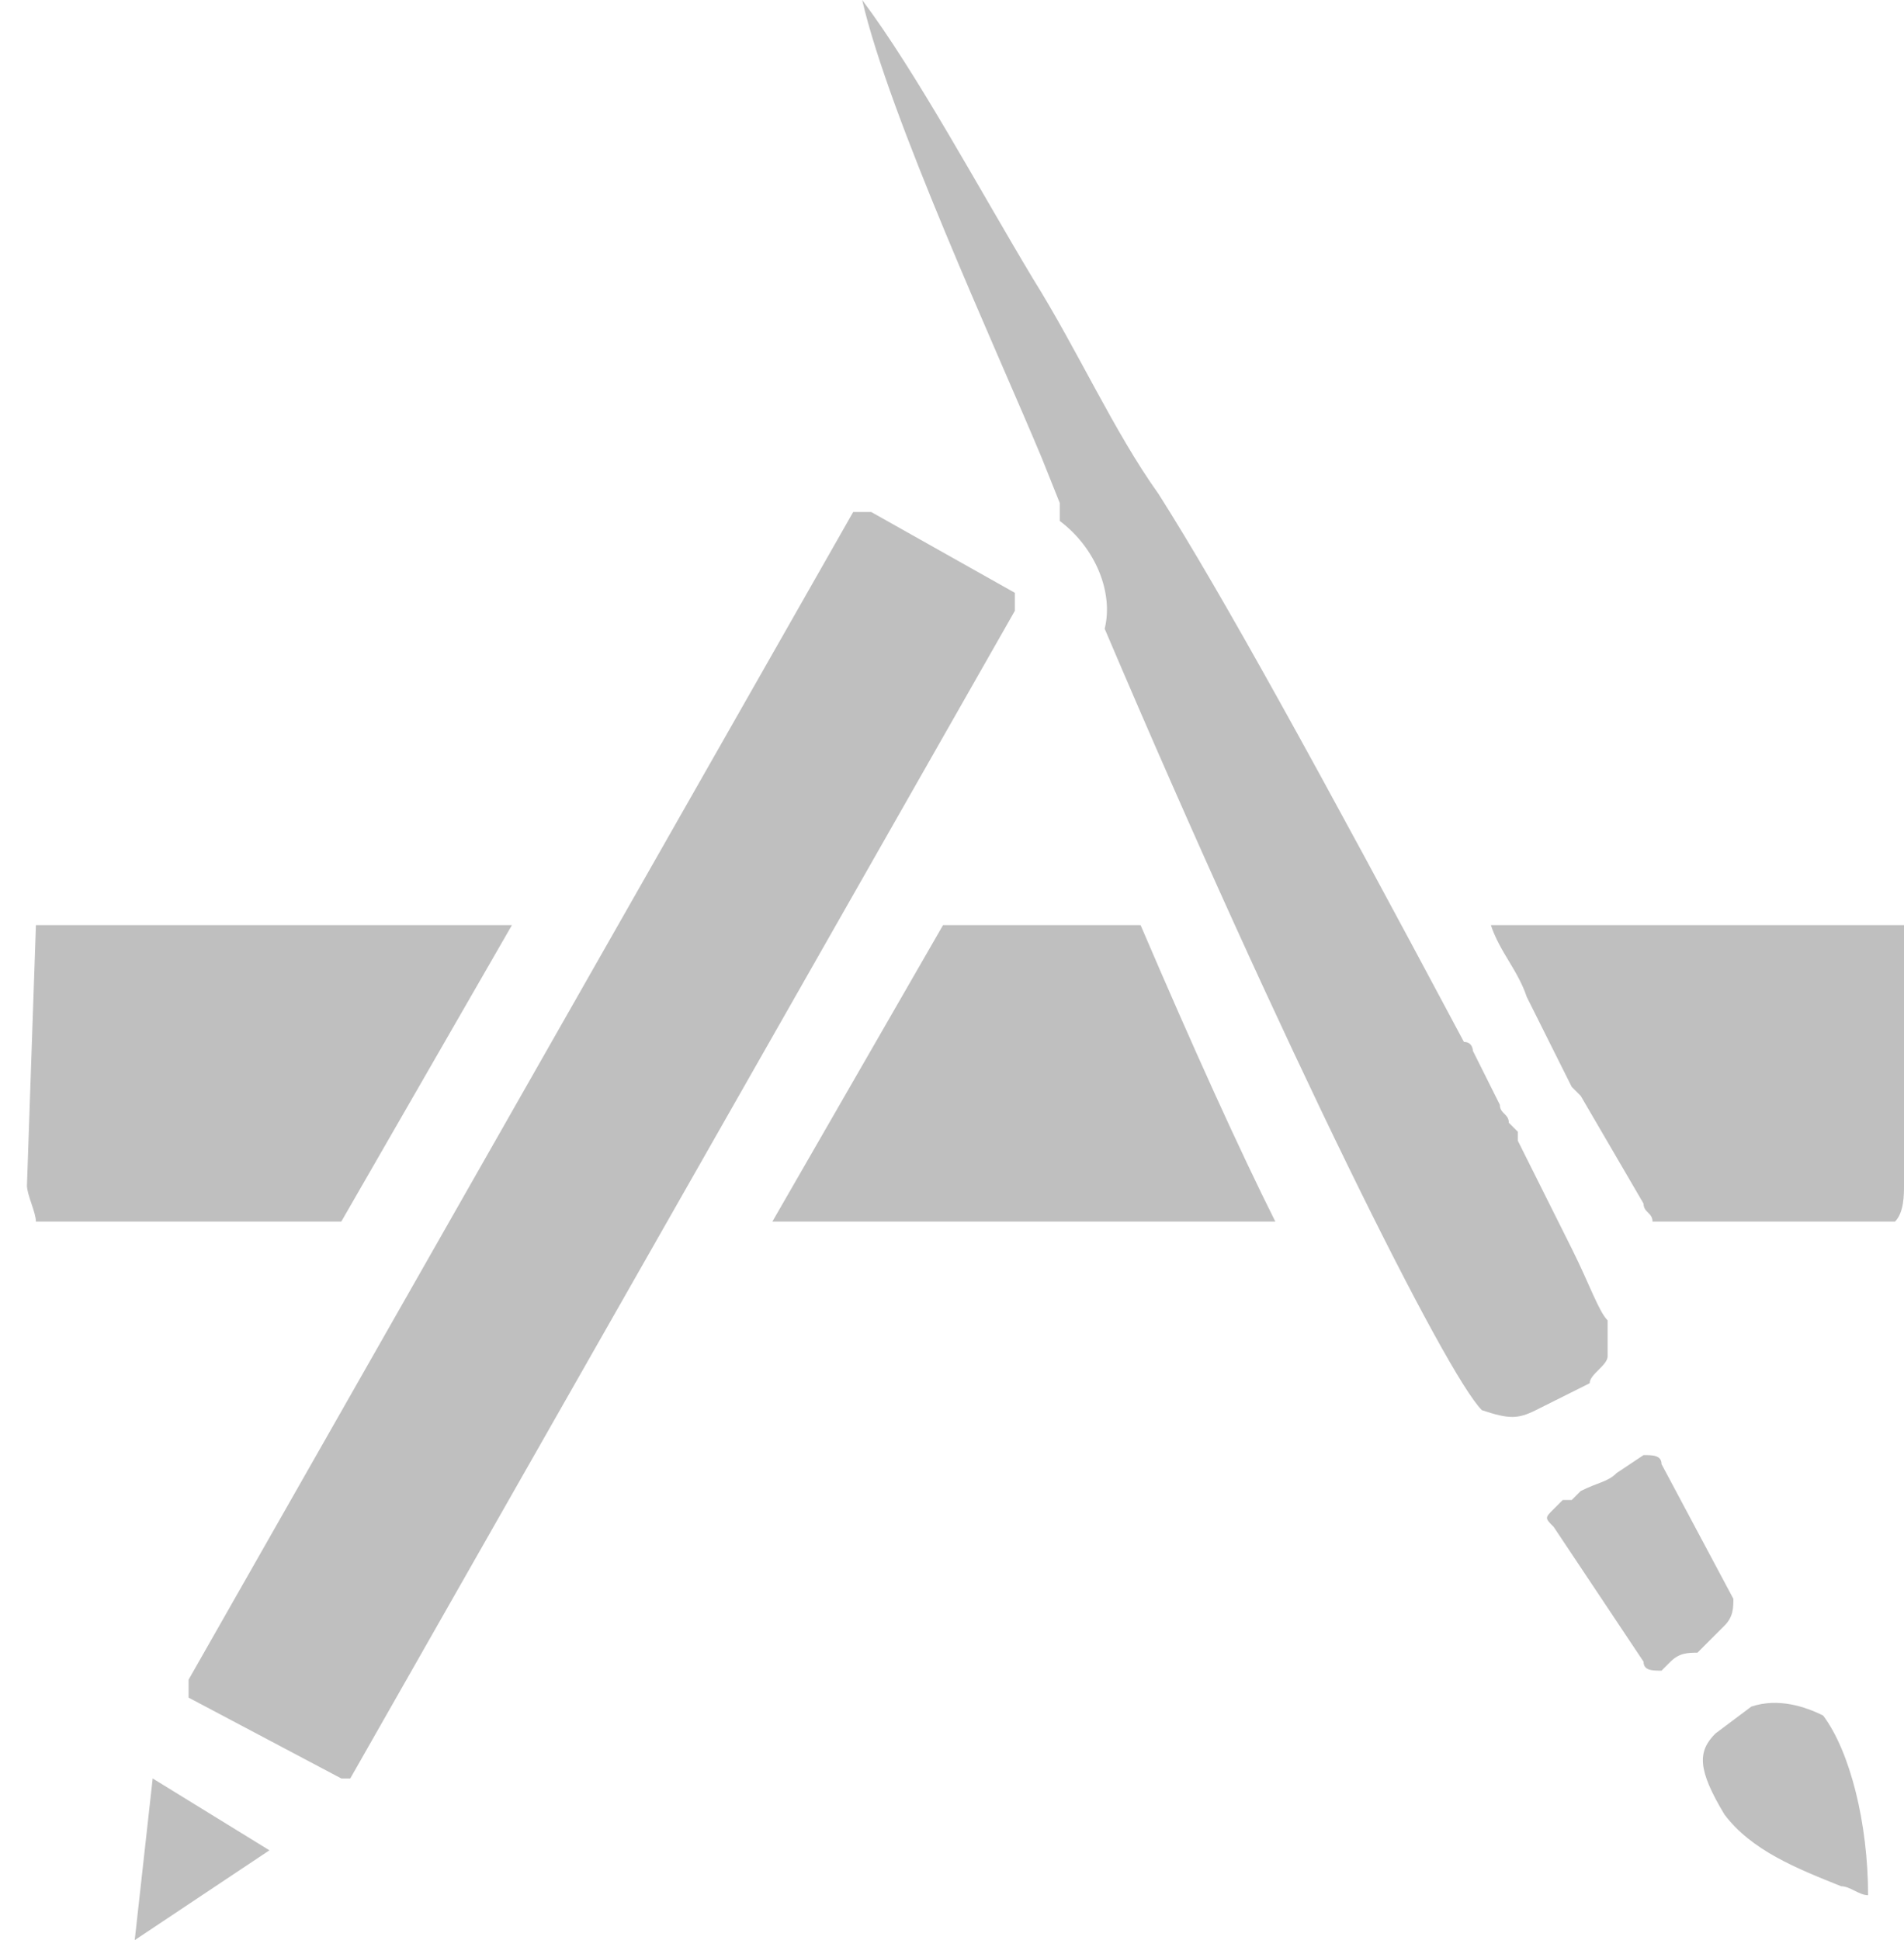 <svg width="53" height="54" viewBox="0 0 53 54" fill="none" xmlns="http://www.w3.org/2000/svg">
<path d="M3.75 54L7.5 51.5L4.25 49.5L3.75 54ZM28.25 16.5L24.25 14.25H23.75L5.25 46.75V47.25L9.5 49.5H9.75L28.25 17V16.5ZM14.25 25.75H1L0.75 33C0.75 33.25 1 33.75 1 34H9.5L14.25 25.75ZM48.75 47.5L47.75 48.25C47.25 48.75 47.25 49.25 48 50.5C48.75 51.5 50 52 51.25 52.5C51.5 52.5 51.75 52.75 52 52.75C52 50.75 51.5 48.75 50.75 47.75C50.25 47.5 49.5 47.25 48.75 47.5ZM26.25 25.75L21.5 34H35.5C34.5 32 33.25 29.25 31.75 25.75H26.25ZM41.5 25.75C41.75 26.5 42.25 27 42.5 27.75L43.75 30.25L44 30.5L45.75 33.5C45.75 33.75 46 33.75 46 34H52.75C53 33.75 53 33.25 53 33V25.75H41.5ZM48 45.25C48.25 45 48.25 44.75 48.25 44.5L46.25 40.75C46.25 40.5 46 40.5 45.75 40.5L45 41C44.75 41.25 44.5 41.25 44 41.5L43.75 41.75H43.5L43.25 42C43 42.25 43 42.25 43.25 42.5L45.75 46.25C45.75 46.5 46 46.5 46.25 46.5L46.5 46.25C46.75 46 47 46 47.25 46L48 45.25ZM44.75 37.75V36.75C44.5 36.5 44.25 35.75 43.75 34.75L42.25 31.75V31.5L42 31.25C42 31 41.75 31 41.75 30.75L41 29.25C41 29.25 41 29 40.75 29C36.75 21.5 34 16.5 32.25 13.75C31 12 30 9.75 28.75 7.75C27.25 5.25 25.5 2 24 0C24.75 3.25 27.75 9.75 29 12.75L29.5 14V14.5C30.5 15.25 31 16.5 30.75 17.5C35.75 29.25 40.25 38.25 41.25 39.25C42 39.5 42.25 39.5 42.75 39.25L44.25 38.5C44.25 38.25 44.75 38 44.75 37.75Z" fill="#BFBFBF"/>
</svg>

